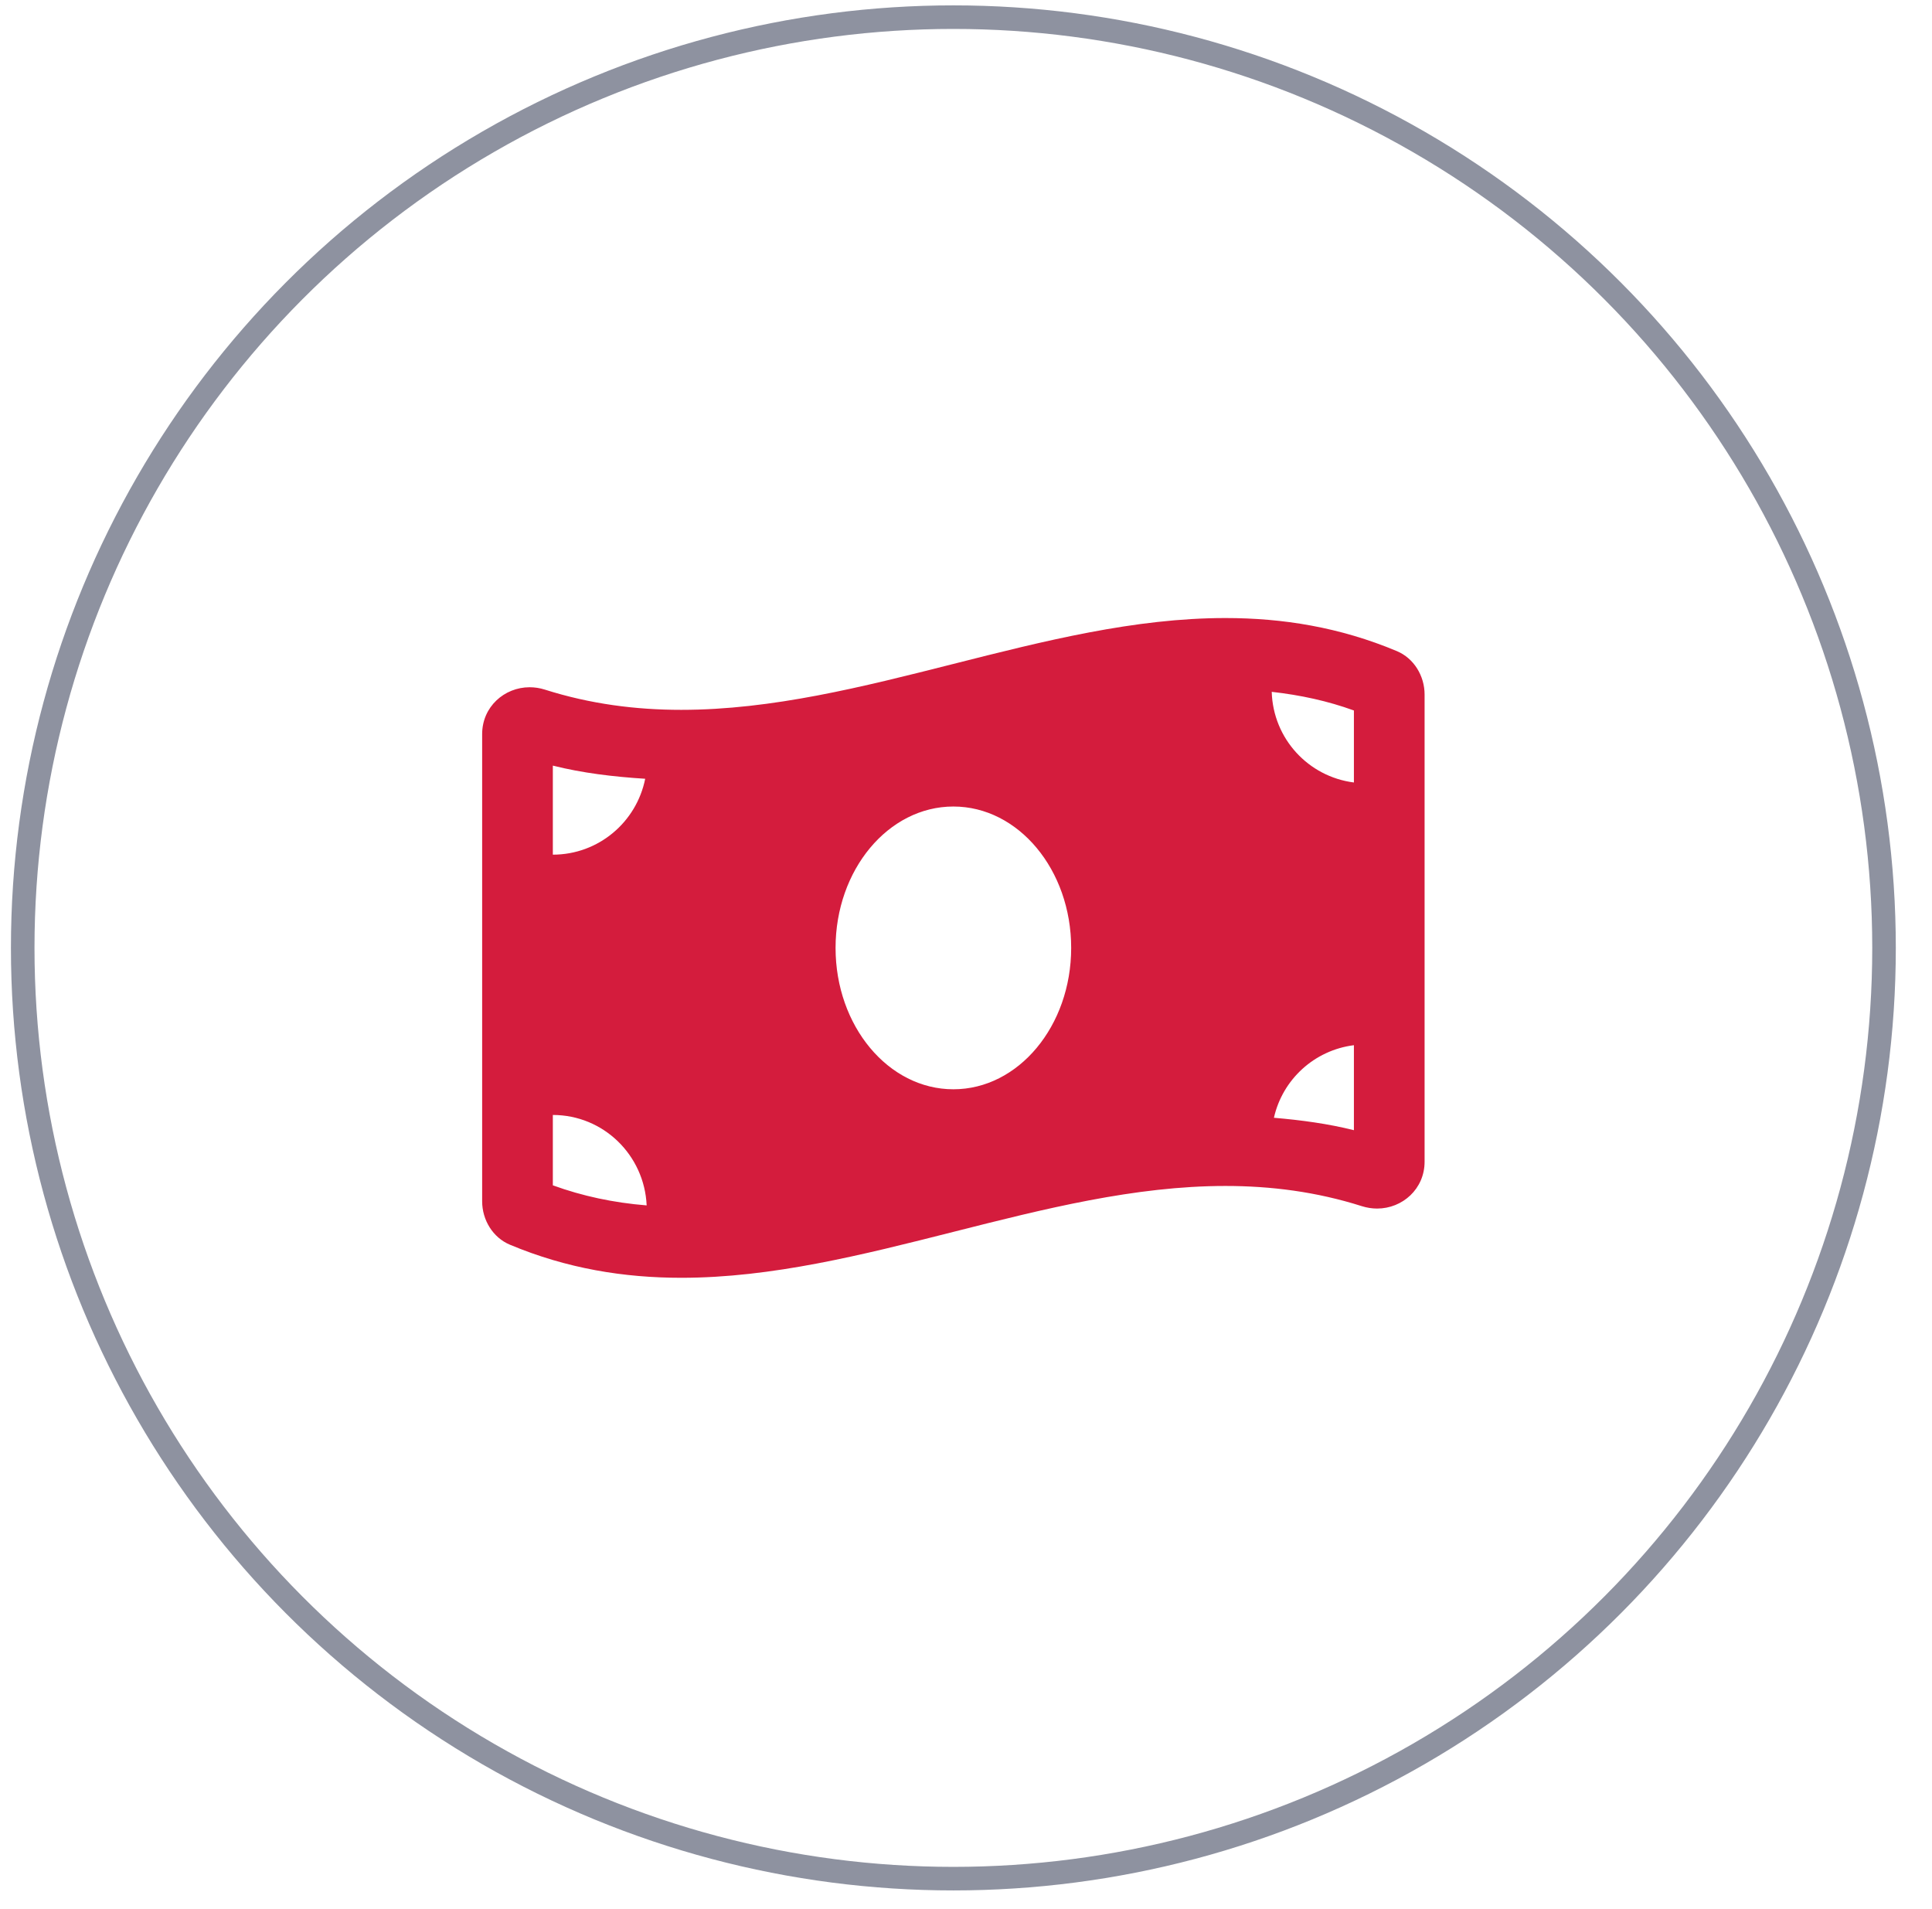 <svg width="82" height="81" viewBox="0 0 82 81" fill="none" xmlns="http://www.w3.org/2000/svg">
<g clip-path="url(#clip0)">
<circle cx="40.464" cy="40.228" r="39.5" stroke="#8E92A0"/>
<path d="M59.286 27.632C56.862 26.615 54.436 26.229 52.011 26.229C44.313 26.228 36.615 30.125 28.917 30.125C26.987 30.125 25.057 29.88 23.127 29.267C22.91 29.198 22.692 29.166 22.48 29.166C21.404 29.166 20.464 29.998 20.464 31.154V50.982C20.464 51.772 20.916 52.52 21.642 52.824C24.066 53.841 26.492 54.228 28.917 54.228C36.615 54.228 44.313 50.331 52.011 50.331C53.942 50.331 55.871 50.576 57.802 51.189C58.019 51.257 58.236 51.29 58.449 51.29C59.524 51.29 60.464 50.458 60.464 49.302V29.474C60.464 28.684 60.012 27.937 59.286 27.632ZM23.464 32.492C24.722 32.807 26.034 32.965 27.384 33.05C27.017 34.887 25.402 36.271 23.464 36.271V32.492ZM23.464 50.304V47.318C25.612 47.318 27.351 49.023 27.446 51.156C26.038 51.042 24.722 50.761 23.464 50.304ZM40.464 46.228C37.702 46.228 35.464 43.541 35.464 40.228C35.464 36.914 37.703 34.228 40.464 34.228C43.225 34.228 45.464 36.914 45.464 40.228C45.464 43.543 43.225 46.228 40.464 46.228ZM57.464 47.964C56.369 47.69 55.232 47.536 54.069 47.437C54.436 45.807 55.788 44.569 57.464 44.357V47.964ZM57.464 33.208C55.533 32.963 54.035 31.352 53.976 29.361C55.197 29.497 56.356 29.75 57.464 30.152V33.208Z" fill="#D41C3D"/>
</g>
<defs>
<clipPath id="clip0">
<rect width="81" height="81" fill="white" transform="translate(0.005)"/>
</clipPath>
</defs>
</svg>
